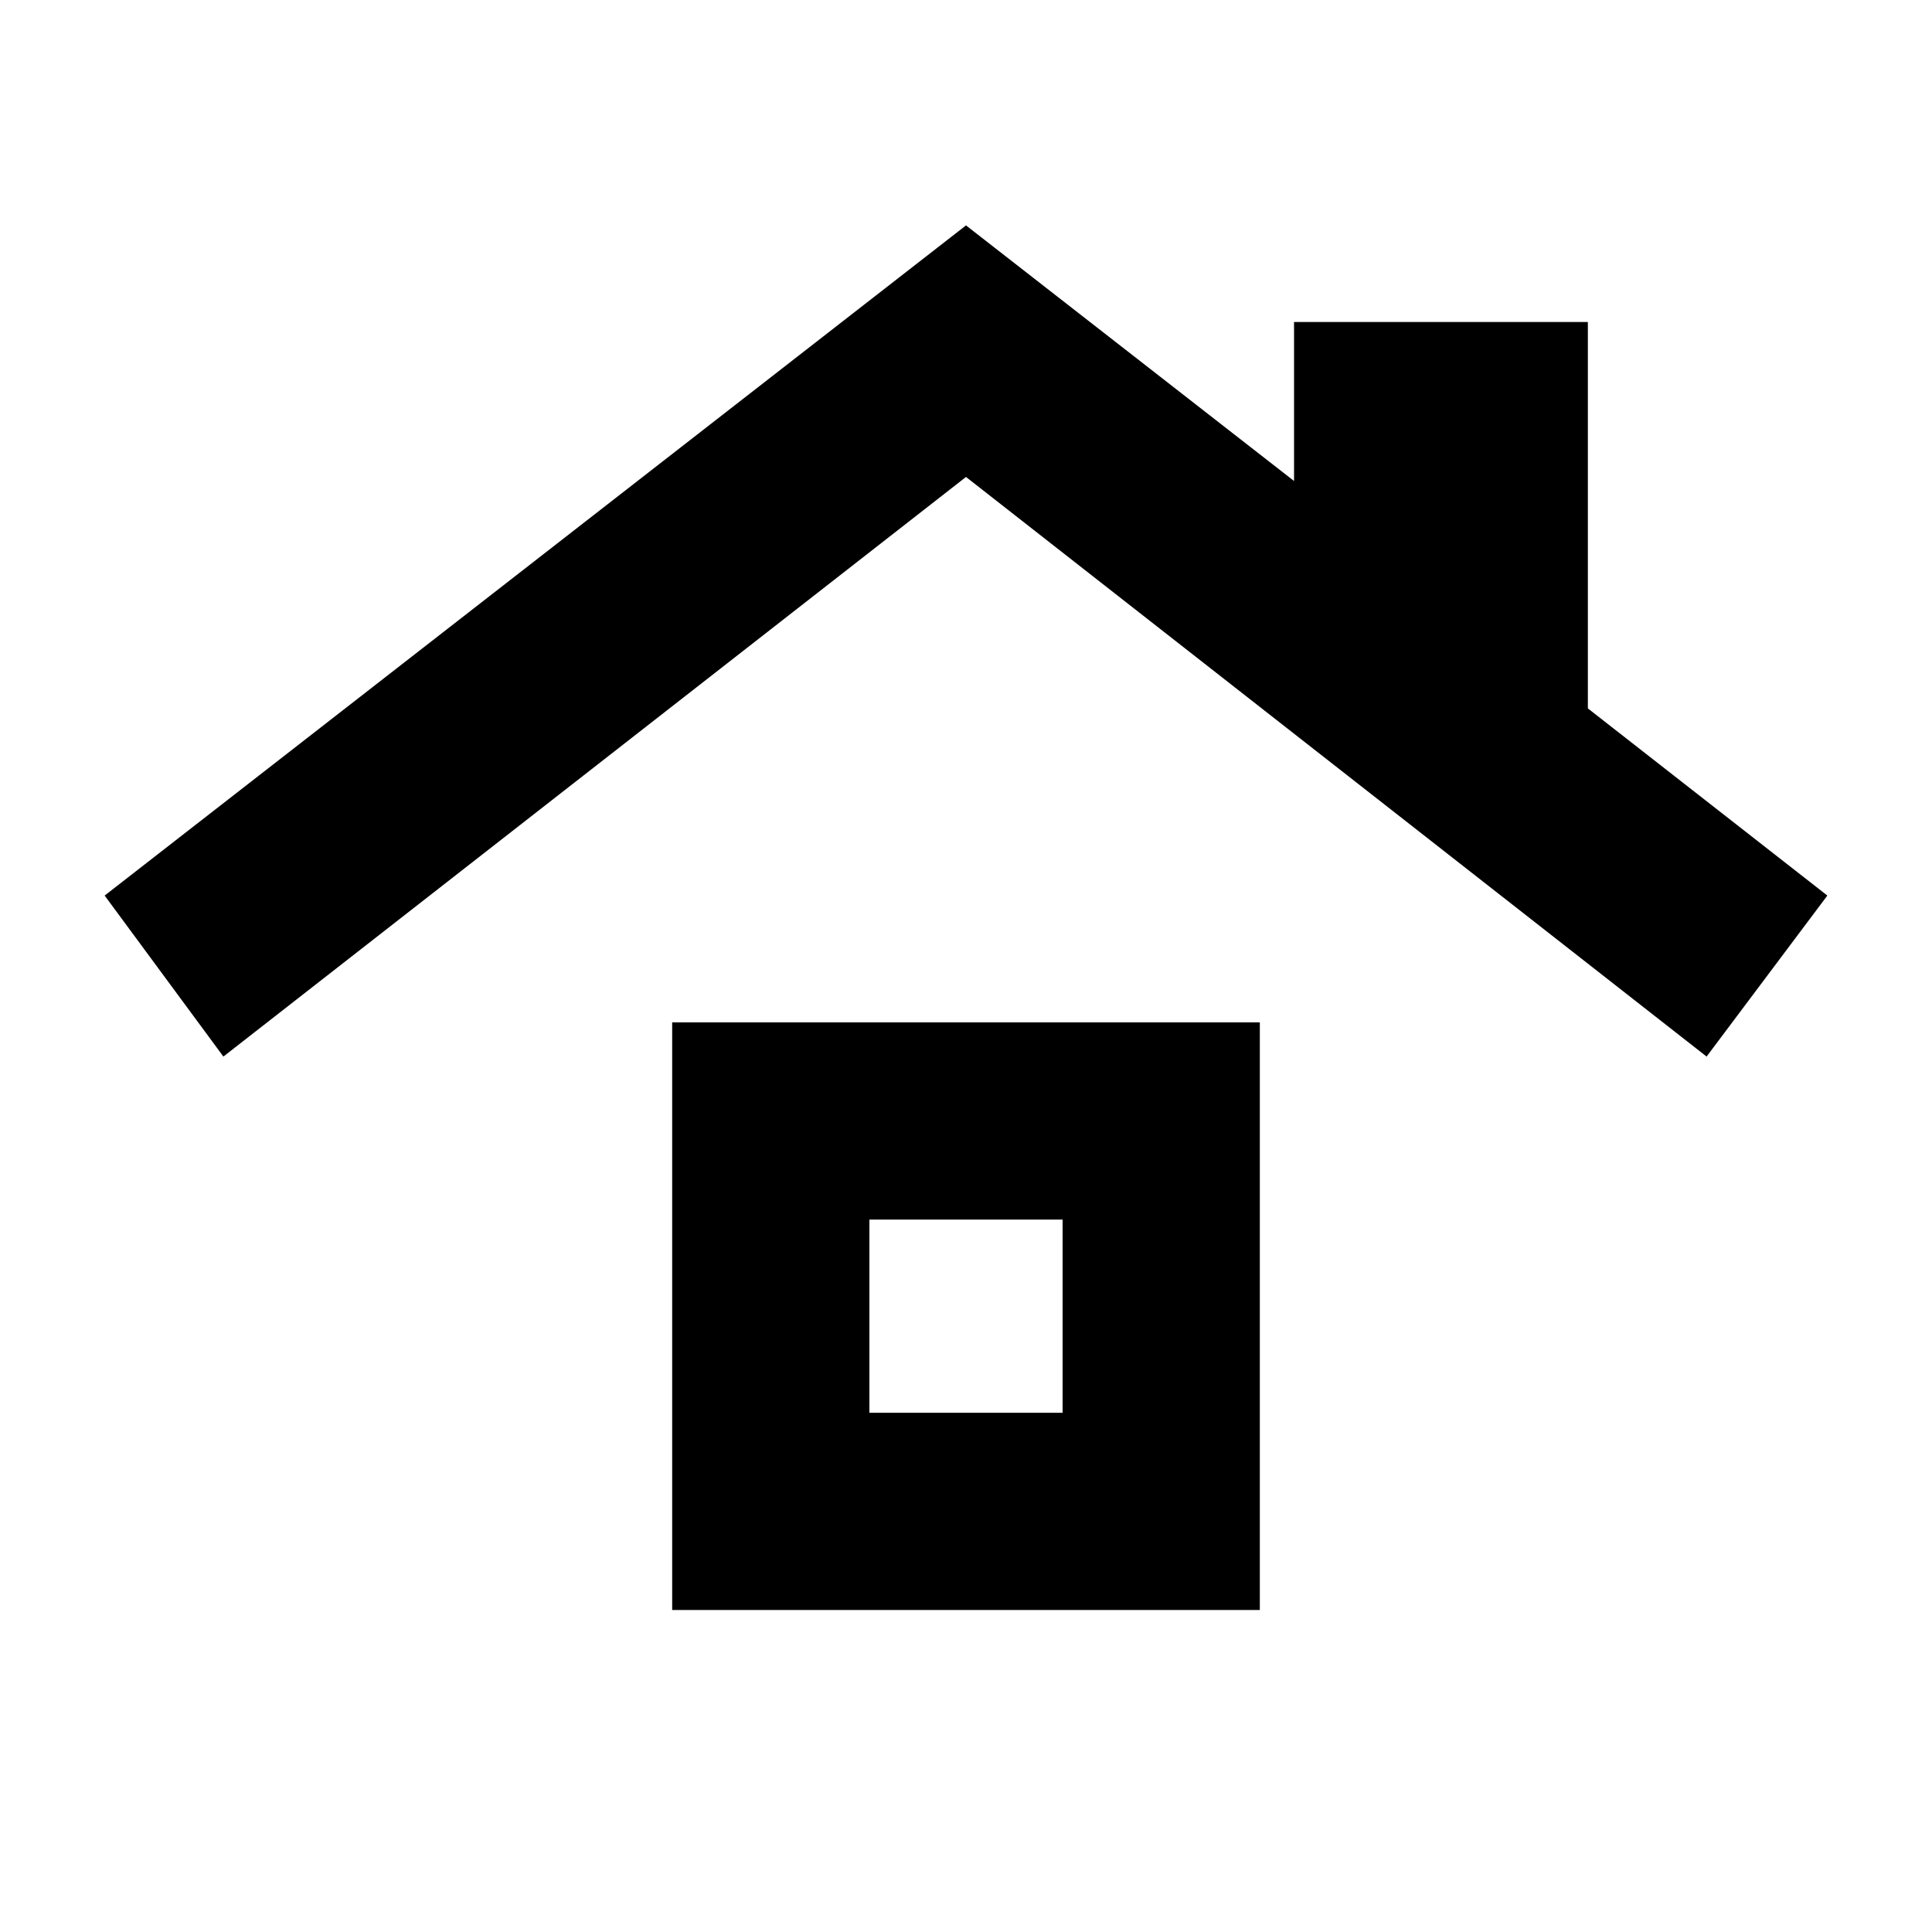 <svg xmlns="http://www.w3.org/2000/svg" height="20" viewBox="0 -960 960 960" width="20"><path d="M334-160v-292h292v292H334Zm98-98h96v-96h-96v96ZM111-435l-59-80 428-333 163 127v-79h146v192l119 93-60 80-368-288-369 288Zm369 129Z"/></svg>